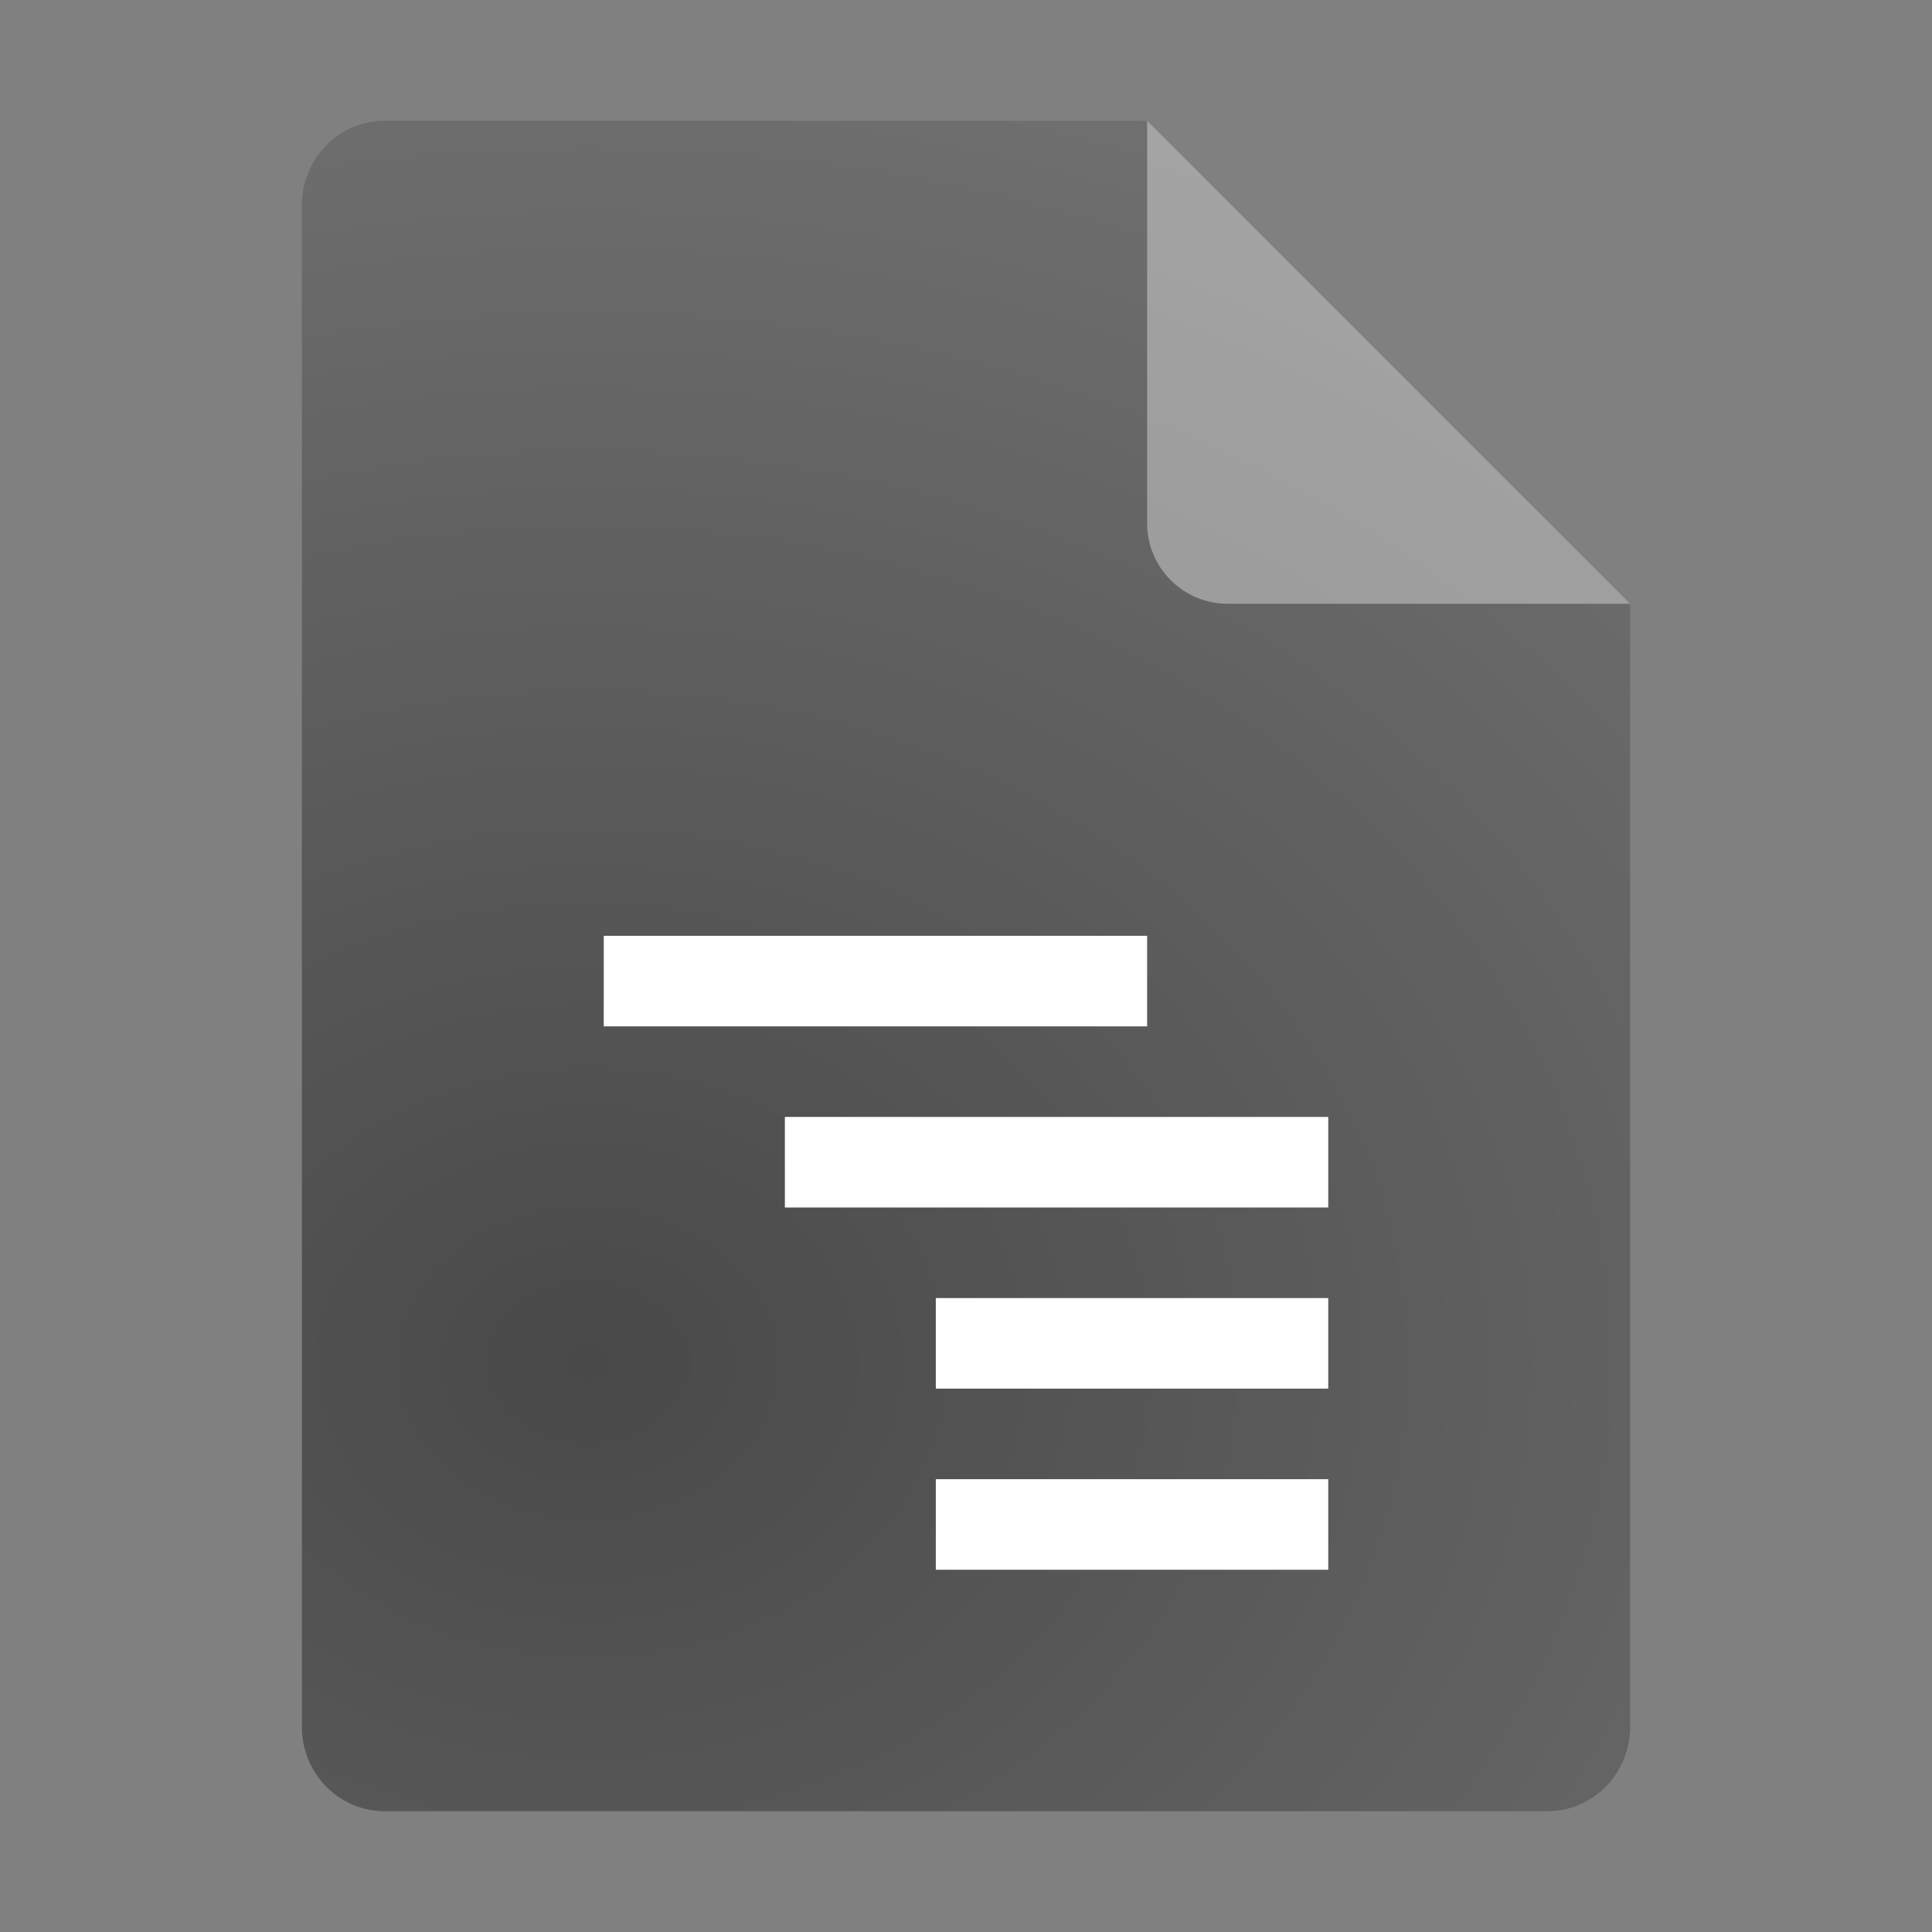 <?xml version="1.0" encoding="UTF-8" standalone="no"?>
<svg
   width="64"
   height="64"
   version="1.1"
   id="svg7"
   sodipodi:docname="application-x-yaml.svg"
   inkscape:version="1.4 (e7c3feb100, 2024-10-09)"
   xmlns:inkscape="http://www.inkscape.org/namespaces/inkscape"
   xmlns:sodipodi="http://sodipodi.sourceforge.net/DTD/sodipodi-0.dtd"
   xmlns:xlink="http://www.w3.org/1999/xlink"
   xmlns="http://www.w3.org/2000/svg"
   xmlns:svg="http://www.w3.org/2000/svg">
  <rect width="100%" height="100%" fill="#808080" stroke="none"/>
  <defs
     id="defs7">
    <radialGradient
       inkscape:collect="always"
       xlink:href="#linearGradient8-9"
       id="radialGradient9-2-3"
       cx="21.477"
       cy="23.352"
       fx="21.477"
       fy="23.352"
       r="22"
       gradientTransform="matrix(5.244,-5.1735227e-8,0,4.287,-93.169,-54.972)"
       gradientUnits="userSpaceOnUse" />
    <linearGradient
       id="linearGradient8-9"
       inkscape:collect="always">
      <stop
         style="stop-color:#494949;stop-opacity:1;"
         offset="0"
         id="stop8-1" />
      <stop
         style="stop-color:#9c9c9c;stop-opacity:1;"
         offset="1"
         id="stop9-2" />
    </linearGradient>
  </defs>
  <sodipodi:namedview
     id="namedview7"
     pagecolor="#ffffff"
     bordercolor="#000000"
     borderopacity="0.25"
     inkscape:showpageshadow="2"
     inkscape:pageopacity="0.0"
     inkscape:pagecheckerboard="0"
     inkscape:deskcolor="#d1d1d1"
     inkscape:zoom="17.8125"
     inkscape:cx="32"
     inkscape:cy="32"
     inkscape:current-layer="svg7" />
  <g
     id="g4">
    <g
       id="g3">
      <g
         id="g2">
        <path
           style="fill:url(#radialGradient9-2-3);fill-opacity:1"
           d="M 12.75,4 C 11.226,4 10,5.249 10,6.8 v 50.4 c 0,1.551 1.226,2.8 2.75,2.8 h 38.5 C 52.773,60 54,58.751 54,57.2 V 20 L 38,4 Z"
           id="path2-0-5"
           sodipodi:nodetypes="ssssssccs" />
        <path
           style="opacity:0.367;fill:#ffffff;fill-opacity:1"
           d="M 38,4 V 17.333 C 38,18.806 39.194,20 40.667,20 H 54 Z"
           id="path4-9" />
      </g>
    </g>
  </g>
  <path
     style="fill:#ffffff"
     d="m 20,31 v 3 h 18 v -3 z m 6,6 v 3 h 18 v -3 z m 5,6 v 3 h 13 v -3 z m 0,6 v 3 h 13 v -3 z"
     id="path7" />
</svg>
